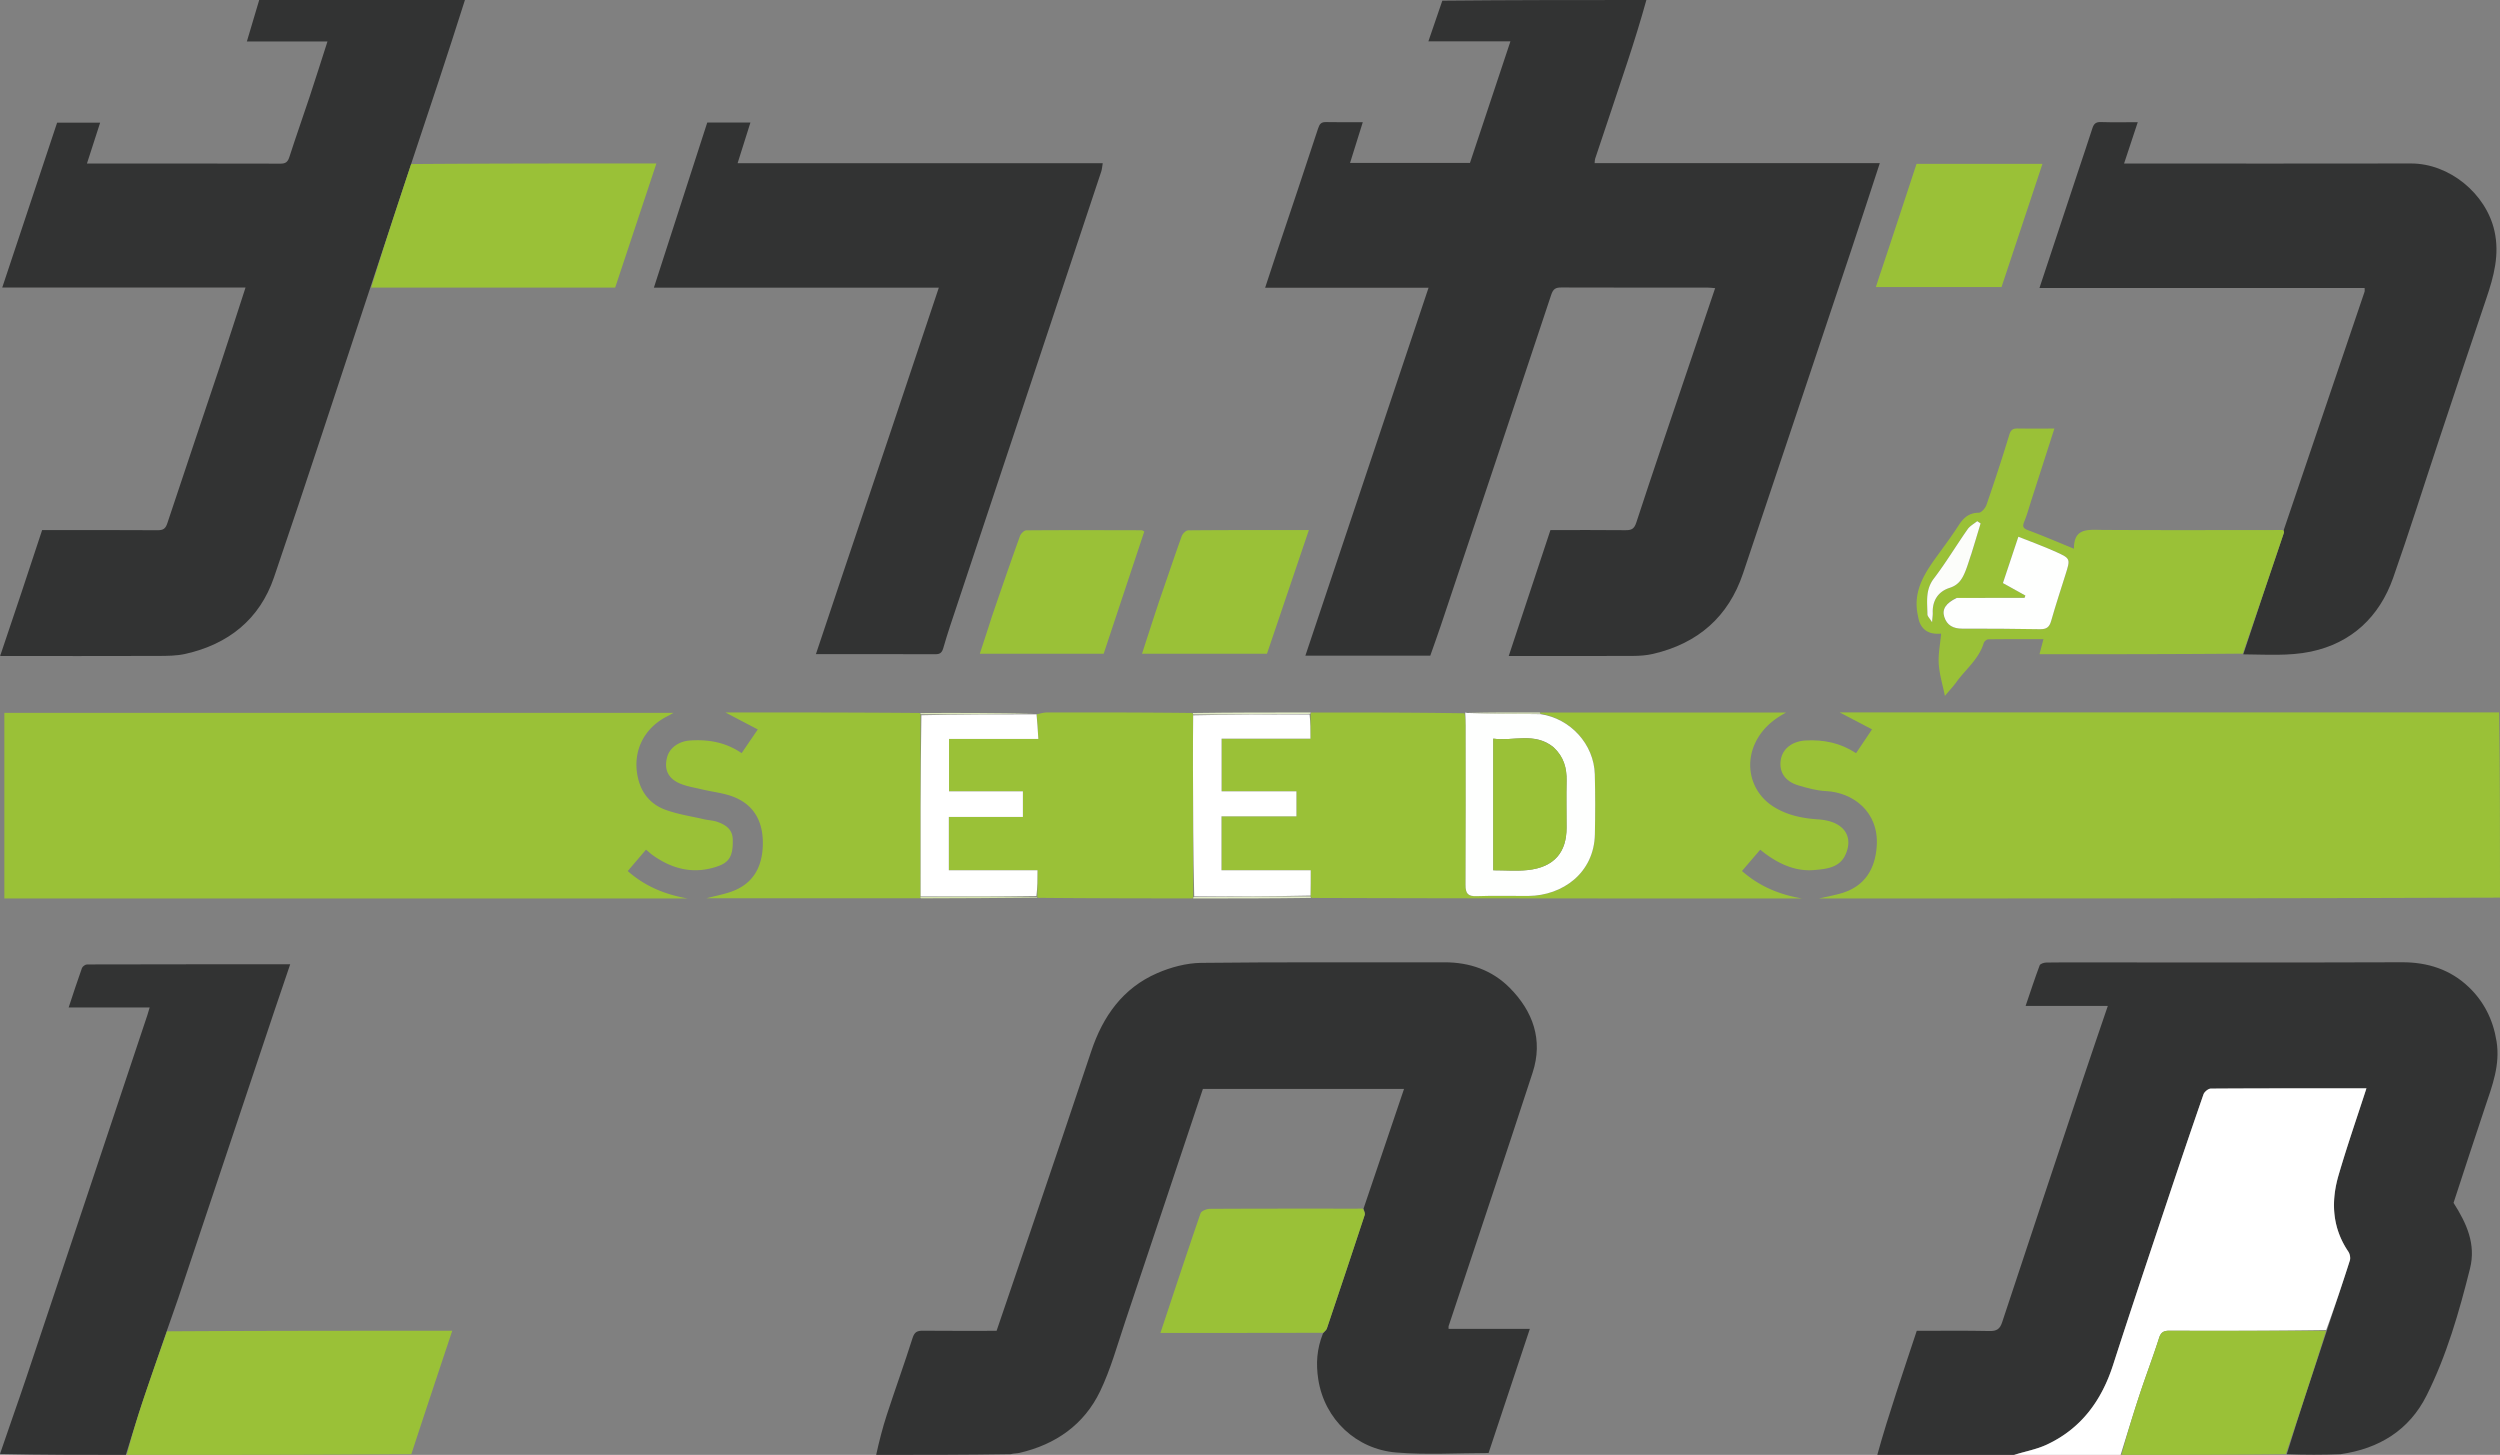 <svg xmlns="http://www.w3.org/2000/svg" width="1330" height="774" xml:space="preserve" viewBox="0 0 1330 774"><rect x="0" y="0" width="1330" height="774" fill="#808080" stroke="none"/><path fill="#323333" d="M875.873 0c-3.058 11.044-6.499 22.115-10.129 33.124-5.653 17.143-11.438 34.24-17.144 51.366-.2.6-.15 1.282-.256 2.29h151.718c-5.103 15.556-9.994 30.696-15.035 45.787-19.204 57.48-38.42 114.956-57.707 172.409-7.82 23.295-24.115 37.328-47.831 42.881-3.477.814-7.15 1.077-10.735 1.094-21.628.097-43.256.048-66.113.048 7.505-22.653 14.81-44.701 22.196-66.999 13.289 0 26.595-.082 39.9.06 3.18.033 4.65-.605 5.788-4.091 8.707-26.66 17.785-53.197 26.754-79.77 4.995-14.8 10.001-29.595 15.172-44.896-1.45-.113-2.666-.29-3.882-.29-25.974-.017-51.95.026-77.923-.065-3.027-.011-4.35.706-5.418 3.932-19.463 58.755-39.135 117.44-58.783 176.134-1.74 5.2-3.624 10.354-5.535 15.796h-66.445l65.524-195.717h-86.945c2.272-6.886 4.334-13.21 6.444-19.517 7.261-21.707 14.614-43.384 21.71-65.145.82-2.515 1.664-3.537 4.294-3.476 6.142.142 12.29.045 19.516.045l-6.778 21.692h63.79l21.533-64.694h-43.649c2.556-7.44 4.93-14.354 7.412-21.633C803.416 0 839.41 0 875.873 0ZM725.42 642.916l21.514-63.59H639.936c-13.742 41.18-27.51 82.595-41.403 123.967-4.151 12.364-7.63 25.102-13.237 36.794-8.56 17.848-23.677 28.385-42.932 32.855-1.432.333-2.97.207-4.614.676-23.824.382-47.494.382-71.632.382 1.574-7.144 3.398-14.36 5.703-21.417 4.454-13.633 9.337-27.128 13.676-40.796 1.022-3.22 2.516-3.87 5.5-3.841 12.974.126 25.95.054 39.187.054 6.091-17.873 12.186-35.66 18.217-53.47 10.746-31.738 21.556-63.455 32.137-95.249 6.19-18.601 16.792-33.59 35.062-41.553 7.252-3.16 15.543-5.385 23.393-5.48 43.108-.52 86.226-.162 129.34-.299 13.517-.043 25.502 4.16 34.858 13.599 12.344 12.453 17.835 27.678 12.177 45.04-14.681 45.047-29.787 89.955-44.71 134.923-.095.285-.012.628-.012 1.445h43.23l-21.954 66.042c-16.29 0-32.841 1.085-49.191-.271-21.052-1.745-38.082-17.47-41.408-38.897-1.295-8.342-.8-16.15 2.494-24.401.947-1.203 1.794-1.845 2.075-2.679 6.762-20.092 13.488-40.198 20.107-60.338.327-.994-.363-2.323-.58-3.496zM998.718 774c3.055-11.04 6.533-22.096 10.116-33.118 3.535-10.873 7.176-21.71 10.876-32.882 12.834 0 25.804-.165 38.765.103 3.772.078 5.486-1.089 6.657-4.633 14.255-43.144 28.624-86.25 43.004-129.353 4.277-12.821 8.68-25.6 13.218-38.97h-43.733c2.609-7.664 4.892-14.68 7.482-21.58.315-.84 2.273-1.473 3.484-1.498 6.822-.142 13.648-.069 20.473-.069 56.262 0 112.525.113 168.787-.081 13.68-.048 25.777 3.881 35.536 13.206 8.085 7.724 12.963 17.416 14.78 28.854 1.994 12.55-2.265 23.592-6.086 34.941-5.752 17.085-11.29 34.242-16.794 50.989 6.918 10.839 12.03 21.905 8.75 34.99-5.804 23.16-12.402 46.174-23.112 67.542-9.19 18.333-25.155 28.243-45.703 31.177-9.501.382-18.849.382-28.648 0 6.815-22.136 14.082-43.892 21.422-66.03 4.125-12.6 8.246-24.795 12.136-37.063.428-1.351 0-3.44-.815-4.65-8.622-12.725-9.313-26.571-5.192-40.712 4.495-15.423 9.79-30.614 14.818-46.163-27.902 0-55.349-.044-82.795.135-1.34.009-3.418 1.711-3.889 3.065-6.502 18.708-12.842 37.473-19.104 56.264-9.725 29.18-19.546 58.33-28.965 87.61-6.12 19.024-16.971 33.939-35.31 42.479-5.54 2.579-11.769 3.673-17.681 5.447h-72.477zM197.002 153.029c-17.032 51.398-33.739 102.906-51.245 154.141-7.625 22.315-24.27 35.577-47.171 40.708-4.598 1.03-9.48 1.06-14.234 1.076-27.805.094-55.61.046-83.884.046-.468 0-.468-.5-.106-.879 7.573-22.234 14.784-44.09 22.052-66.121 20.575 0 41.042-.065 61.507.072 2.967.02 4.163-.874 5.105-3.722 9.16-27.698 18.552-55.32 27.784-82.994 4.675-14.016 9.158-28.096 13.807-42.388H1.19l29.196-87.713h22.89L46.254 87c34.727 0 68.856-.032 102.985.06 2.8.007 3.885-.964 4.724-3.58 3.447-10.742 7.236-21.374 10.786-32.085 3.185-9.609 6.222-19.267 9.463-29.333h-42.878L137.896 0h109.45c-9.103 28.74-18.673 57.481-28.514 86.91-7.457 22.498-14.643 44.308-21.83 66.119z"/><path fill="#9ac137" d="M1330 477.531c-120.334.469-240.668.469-362.367.469 5.192-1.212 9.117-1.847 12.857-3.054 11.607-3.748 17.114-12.649 17.93-24.747 1.263-18.682-13.046-28.68-26.988-29.339-5.008-.237-10.047-1.626-14.891-3.09-6.985-2.112-10.172-7.17-9.176-13.475.975-6.17 6.286-9.987 13.263-10.366 9.534-.519 18.408 1.271 26.8 6.754 2.819-4.199 5.38-8.014 8.497-12.66L978.67 379h350.863c.468 32.688.468 65.375.468 98.531Z"/><path fill="#323333" d="M0 773.5c4.65-13.8 9.45-27.051 13.925-40.411 21.543-64.337 43-128.704 64.481-193.062.41-1.229.745-2.482 1.215-4.058H36.526c2.436-7.319 4.64-14.179 7.071-20.958.318-.884 1.8-1.924 2.747-1.926 35.773-.099 71.547-.083 108.039-.083-2.966 8.736-5.782 16.928-8.53 25.142-16.981 50.74-33.937 101.49-50.932 152.225-1.889 5.639-3.972 11.212-6.12 17.51-4.367 12.895-8.682 25.061-12.76 37.306-3.183 9.554-6.072 19.206-9.091 28.815-22.317 0-44.633 0-66.95-.5z"/><path fill="#fff" d="M1071.663 774c5.445-1.774 11.674-2.868 17.212-5.447 18.34-8.54 29.19-23.455 35.31-42.479 9.42-29.28 19.241-58.43 28.966-87.61 6.262-18.79 12.602-37.556 19.104-56.264.471-1.354 2.549-3.057 3.89-3.065 27.445-.18 54.892-.135 82.794-.135-5.029 15.549-10.323 30.74-14.818 46.163-4.121 14.14-3.43 27.987 5.192 40.712.82 1.21 1.243 3.299.815 4.65a935.86 935.86 0 0 1-12.593 37.074c-28.12.396-55.712.442-83.302.34-3.079-.01-4.617.737-5.63 3.92-3.16 9.927-6.895 19.67-10.163 29.565-3.571 10.812-6.87 21.714-10.288 32.576h-56.49z"/><path fill="#9ac137" d="M67.418 774a486.09 486.09 0 0 1 8.623-28.815c4.078-12.245 8.393-24.41 12.803-36.92 50.264-.308 100.332-.308 151.753-.308-7.414 22.233-14.586 43.74-21.76 65.646-50.318.397-100.634.397-151.419.397zM1128.62 774a633.004 633.004 0 0 1 9.82-32.576c3.268-9.895 7.003-19.638 10.163-29.565 1.013-3.183 2.551-3.93 5.63-3.92 27.59.102 55.181.056 83.229.043-6.81 21.745-14.077 43.5-21.36 65.637-29.015.381-58.015.381-87.482.381zM272.795 478H2.31v-98.751h355.964c-1.291.727-2.033 1.198-2.818 1.58-13.641 6.632-19.796 20.39-15.553 34.924 2.11 7.229 7.04 12.393 13.753 14.919 6.71 2.524 13.98 3.57 21.02 5.202 2.257.523 4.654.572 6.822 1.318 4.437 1.527 8.175 3.907 8.32 9.35.23 8.523-1.633 12.072-7.867 14.28-12.58 4.455-24.022 1.71-34.622-5.806-1.188-.842-2.26-1.846-3.657-2.998l-9.715 11.387c9.362 8.262 20.039 12.524 31.91 14.595h-93.072z"/><path fill="#323333" d="M1214.959 281.964c5.534-16.315 11.067-32.63 16.602-48.944 8.804-25.945 17.61-51.889 26.394-77.84.15-.443.02-.98.02-1.976h-172.982c6.982-21.066 13.765-41.541 20.554-62.015 2.538-7.652 5.142-15.282 7.602-22.958.74-2.308 1.816-3.388 4.466-3.3 6.428.213 12.868.07 19.67.07L1130.005 87h5.752c48.958 0 97.916.066 146.873-.031 20.438-.04 39.943 16.025 44.41 35.873 2.819 12.522-.314 24.16-4.284 35.846-8.502 25.03-16.823 50.12-25.161 75.205-8.135 24.473-15.842 49.095-24.403 73.417-7.353 20.89-22.188 34.814-43.854 39.36-11.602 2.435-23.903 1.53-35.92 1.443 7.19-22.012 14.414-43.337 21.61-64.67.147-.436-.038-.984-.07-1.48zM462.378 263.653c8.032-23.727 15.84-47.112 23.654-70.494 4.446-13.305 8.9-26.607 13.426-40.135H347.87l28.386-87.829h22.968l-6.82 21.643h194.251c-.302 1.754-.362 3.126-.779 4.379-25.564 76.928-51.161 153.845-76.74 230.768-2.492 7.492-5.063 14.966-7.228 22.553-.724 2.535-1.603 3.522-4.276 3.51-20.796-.088-41.593-.048-63.563-.048 9.485-28.367 18.787-56.185 28.309-84.347z"/><path fill="#9ac137" d="M819.487 379.078h130.716c-6.941 3.72-12.579 8.471-16.14 15.593-6.19 12.377-2.432 26.863 9.267 34.362 7.278 4.665 15.455 6.323 23.975 6.884 13.919.915 18.959 9.28 14.37 19.02-3.207 6.806-10.323 7.392-16.656 7.935-9.67.827-19.302-3.156-28.576-10.842l-9.72 11.347c9.459 8.317 20.139 12.615 31.993 14.615-86.75 0-173.5 0-260.823-.283-.64-.462-.707-.641-.684-1.27.09-4.564.09-8.679.09-13.448h-47.471v-28.704h39.868v-13.288h-39.814v-28.011h47.271c0-4.632 0-8.758.105-13.144.17-.435.236-.61.302-.785 26.967-.012 53.934-.023 81.493.411.63 2.443.7 4.44.701 6.437.007 28.31.084 56.622-.074 84.932-.025 4.511 1.297 6.091 5.94 5.917 9.14-.344 18.301-.042 27.453-.115 18.26-.145 34.985-12.268 35.404-32.764.217-10.63.242-21.275-.04-31.903-.424-16.034-12.997-29.765-28.994-32.264-.047-.21.044-.632.044-.632zM634.459 477.955c-27.237-.02-54.474-.042-82.148-.308-.438-.245-.554-.502-.458-.923.097-4.687.097-8.953.097-13.745h-47.17v-28.366h39.402V420.99h-39.298V393.1h47.507l-.803-13.13c1.741-.322 3.483-.923 5.225-.927 25.567-.057 51.134-.035 77.262.255.63.46.7.633.694 1.262a2271.72 2271.72 0 0 0-.111 27.425c.058 22.968.145 45.936.12 69.173-.173.445-.246.622-.32.798zM1214.5 281.977c.49.482.674 1.03.527 1.465a13589.231 13589.231 0 0 1-21.835 64.293c-35.983.31-71.77.31-108.185.31l2.106-8.015c-9.91 0-19.631-.049-29.35.088-.838.011-2.158 1.101-2.41 1.944-2.566 8.565-9.607 13.957-14.559 20.815-1.71 2.37-3.736 4.514-6.11 7.347-1.244-6.185-2.945-11.62-3.275-17.136-.315-5.265.798-10.616 1.29-16-4.096.339-8.757-.224-11.216-5.371-.672-1.407-.917-3.037-1.24-4.589-2.826-13.6 4.6-23.553 11.911-33.57 3.377-4.627 6.744-9.274 9.846-14.085 2.576-3.995 5.518-6.66 10.71-6.7 1.42-.01 3.516-2.49 4.12-4.245 4.25-12.34 8.328-24.745 12.124-37.231.82-2.7 2.006-3.368 4.49-3.33 6.323.098 12.647.033 19.488.033-4.122 12.826-8.142 25.35-12.172 37.871-1.25 3.885-2.318 7.846-3.86 11.612-1.1 2.687-.595 3.633 2.175 4.657 7.957 2.94 15.753 6.317 24.263 9.788-.104-11.308 7.657-10.05 15.277-10.007 31.808.183 63.617.073 95.885.056m-173.944 36.194c-5.31 2.673-7.454 5.885-6.223 9.93 1.406 4.616 4.847 6.339 9.542 6.338 13.791-.001 27.584.024 41.372.295 3.448.067 5.02-1.062 5.957-4.36 2.354-8.277 5.04-16.46 7.626-24.67 2.632-8.354 2.743-8.554-4.856-12.006-6.523-2.963-13.291-5.386-20.21-8.151l-8.215 24.649 11.954 6.642-.419 1.207c-11.894 0-23.787 0-36.528.126m8.392-23.934 4.728-15.777-1.8-1.195c-1.725 1.414-3.87 2.532-5.103 4.29-6.088 8.693-11.565 17.837-17.99 26.262-4.596 6.028-3.438 12.507-3.391 19.019.01 1.037 1.174 2.066 2.473 4.193.19-2.569.396-3.812.353-5.047-.23-6.652 3.084-11.373 9.029-13.253 4.844-1.533 6.732-4.865 8.343-8.839 1.18-2.908 2.034-5.949 3.358-9.653zM489.518 477.887h-113.72c5.136-1.37 9.885-2.181 14.279-3.902 10.937-4.283 15.423-13.116 15.739-24.345.322-11.464-3.878-20.78-14.804-25.405-5.512-2.334-11.773-2.88-17.678-4.308-3.989-.965-8.164-1.569-11.868-3.21-6.185-2.738-8.16-7.465-6.612-13.71 1.299-5.24 6.395-8.691 12.287-9.072 9.723-.63 18.853.907 27.404 6.732l8.593-12.604-17.249-9.046c34.703 0 68.701 0 103.216.286.566.445.616.604.61 1.225-.021 32.437.014 64.413-.02 96.63-.106.403-.142.566-.177.729zM197.46 153.018c6.729-21.8 13.915-43.61 21.291-65.742 43.294-.32 86.4-.32 130.458-.32l-21.939 66.05c-43.141 0-86.247 0-129.81.012zM724.954 642.951c.682 1.138 1.372 2.467 1.045 3.461-6.62 20.14-13.345 40.246-20.107 60.338-.28.834-1.128 1.476-2.07 2.288-28.892.08-57.426.08-86.47.08 7.217-21.71 14.132-42.732 21.348-63.65.43-1.25 3.27-2.354 4.997-2.364 25.932-.15 51.866-.104 77.799-.104.997 0 1.995-.008 3.458-.049zM1000.949 143.651c6.354-19.069 12.506-37.787 18.65-56.476h66.986l-21.772 65.534h-66.837c1.01-3.174 1.89-5.94 2.973-9.058zM616.834 319.35c4.045-11.61 7.815-22.897 11.826-34.097.475-1.326 2.262-3.1 3.455-3.112 20.936-.19 41.875-.137 64.202-.137l-22.292 65.801h-66.474c3.087-9.554 6.084-18.83 9.283-28.455zM527.65 328.102c4.988-14.574 9.872-28.768 14.959-42.89.471-1.307 2.225-3.062 3.396-3.072 20.475-.165 40.952-.092 61.429-.05.284.001.567.278 1.324.673l-21.614 65.033h-65.89c2.197-6.679 4.273-12.986 6.397-19.694z"/><path fill="#fefffe" d="M819.49 379.92c15.95 2.29 28.523 16.02 28.947 32.054.282 10.628.257 21.273.04 31.903-.419 20.496-17.144 32.619-35.404 32.764-9.152.073-18.314-.23-27.453.115-4.643.174-5.965-1.406-5.94-5.917.158-28.31.082-56.621.075-84.932-.001-1.997-.072-3.994-.235-6.445-.125-.455.274-.473.794-.177 13.405.409 26.29.522 39.176.636m6.871 17.51c-9.907-8.062-21.294-2.988-31.948-4.479v70.031c6.297 0 12.3.505 18.19-.1 14.678-1.506 20.806-9.961 20.808-22.454 0-8.323-.173-16.65.012-24.97.15-6.787-1.432-12.767-7.062-18.027z"/><path fill="#fff" d="M489.765 476.917c-.036-31.976-.071-63.952.407-96.417 20.519-.485 40.524-.481 60.528-.477.2-.006.398-.014.742-.037.404 4.212.663 8.441.949 13.113h-47.507v27.891h39.298v13.623H504.78v28.366h47.17c0 4.792 0 9.058-.578 13.698-20.921.329-41.264.284-61.607.24z"/><path fill="#e3ecc7" d="M634.93 477.99c-.398-.211-.325-.388.29-.82 20.995-.263 41.447-.272 61.9-.281.066.179.132.358.309.802-20.602.288-41.314.312-62.498.3zM634.845 380.103c-.07-.173-.14-.346-.308-.781 20.626-.282 41.35-.303 62.55-.293.407.205.341.38-.273.794-21.023.253-41.496.266-61.97.28z"/><path fill="#d5e4ab" d="M489.695 477.157c20.413-.196 40.756-.151 61.58-.06.482.048.598.305.596.446-20.468.232-40.935.323-61.878.379-.44-.198-.404-.361-.298-.765z"/><path fill="#dee9bb" d="M550.4 379.716c-19.704.303-39.709.299-60.172.323-.507-.132-.557-.291-.664-.695 20.14-.14 40.337-.038 60.836.372z"/><path fill="#e0eac0" d="M819.443 379.71c-12.839.097-25.725-.016-38.93-.435 12.462-.302 25.244-.299 38.5-.246.474.049.383.47.43.681z"/><path fill="#fff" d="M634.769 380.559c20.55-.47 41.022-.484 61.94-.476.444 4.147.444 8.273.444 12.905h-47.271v28.011h39.814v13.288h-39.868v28.704h47.47c0 4.769 0 8.884-.09 13.448-20.54.459-40.993.468-61.888.463-.517-22.982-.604-45.95-.662-68.918-.023-8.99.021-17.98.11-27.425z"/><path fill="#fefffe" d="M1040.98 318.108c12.317-.063 24.21-.063 36.104-.063l.42-1.207-11.954-6.642 8.214-24.65c6.919 2.766 13.687 5.19 20.21 8.152 7.599 3.452 7.488 3.652 4.856 12.006-2.587 8.21-5.272 16.393-7.626 24.67-.937 3.298-2.509 4.428-5.957 4.36-13.787-.271-27.58-.296-41.372-.295-4.695 0-8.136-1.722-9.542-6.339-1.231-4.044.913-7.256 6.646-9.992z"/><path fill="#fcfdfa" d="M1048.785 294.598c-1.161 3.343-2.015 6.384-3.195 9.292-1.61 3.974-3.5 7.306-8.343 8.839-5.945 1.88-9.26 6.6-9.028 13.253.043 1.235-.164 2.478-.354 5.048-1.3-2.128-2.466-3.157-2.473-4.194-.047-6.512-1.205-12.991 3.391-19.019 6.425-8.425 11.902-17.569 17.99-26.261 1.232-1.76 3.378-2.877 5.103-4.29l1.8 1.194a1857.235 1857.235 0 0 1-4.89 16.138z"/><path fill="#9ac137" d="M826.623 397.689c5.367 5.003 6.95 10.983 6.8 17.771-.185 8.32-.011 16.646-.012 24.97-.002 12.492-6.13 20.947-20.808 22.453-5.89.605-11.893.1-18.19.1v-70.03c10.654 1.49 22.04-3.584 32.21 4.736z"/></svg>